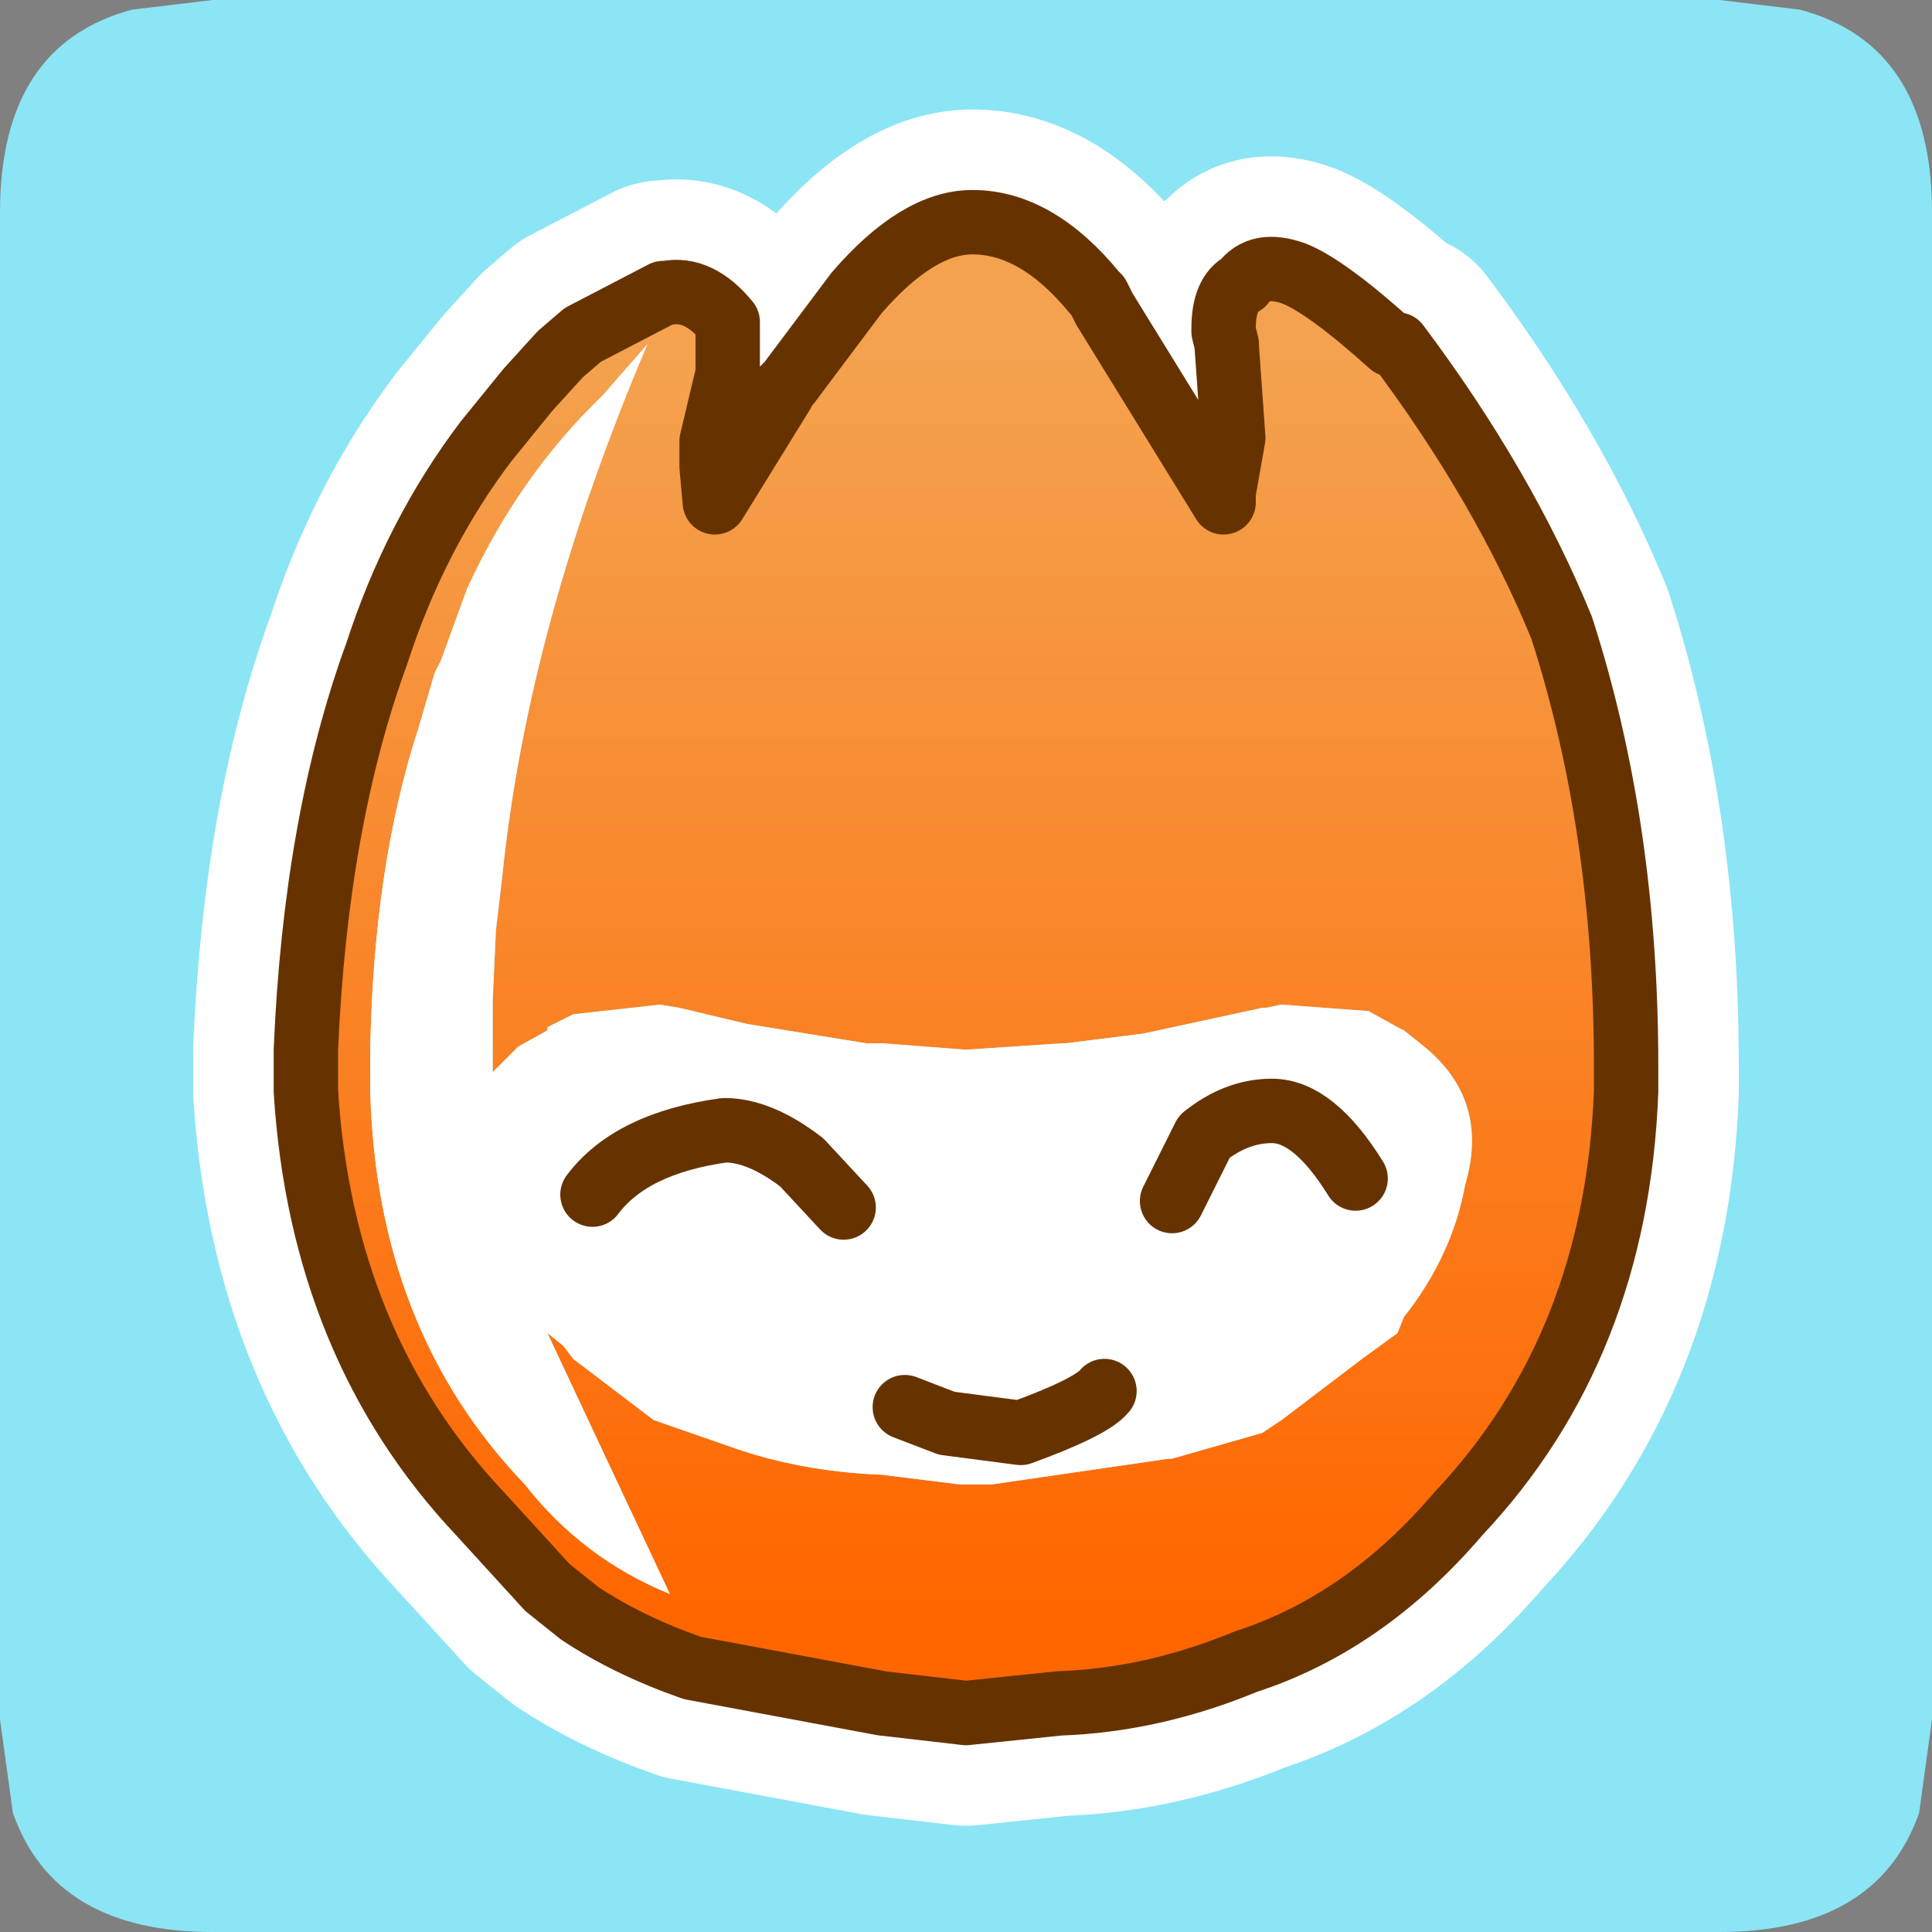 <?xml version="1.0" encoding="UTF-8" standalone="no"?>
<svg xmlns:ffdec="https://www.free-decompiler.com/flash" xmlns:xlink="http://www.w3.org/1999/xlink" ffdec:objectType="frame" height="30.0px" width="30.0px" xmlns="http://www.w3.org/2000/svg">
  <rect width="100%" height="100%" fill="#808080" stroke="none"/>
  <g transform="matrix(1.0, 0.0, 0.0, 1.0, 0.0, 0.0)">
    <use ffdec:characterId="1" height="30.0" transform="matrix(1.0, 0.0, 0.0, 1.0, 0.0, 0.0)" width="30.0" xlink:href="#shape0"/>
    <use ffdec:characterId="3" height="30.0" transform="matrix(1.0, 0.0, 0.0, 1.0, 0.0, 0.0)" width="30.0" xlink:href="#button0"/>
  </g>
  <defs>
    <g id="shape0" transform="matrix(1.0, 0.0, 0.0, 1.0, 0.0, 0.0)">
      <path d="M0.0 0.0 L30.0 0.0 30.0 30.0 0.0 30.0 0.0 0.0" fill="#33cc66" fill-opacity="0.0" fill-rule="evenodd" stroke="none"/>
    </g>
    <g id="button0" transform="matrix(1.0, 0.0, 0.0, 1.0, 30.0, 30.0)">
      <use ffdec:characterId="2" height="30.0" transform="matrix(1.0, 0.0, 0.0, 1.0, -30.0, -30.0)" width="30.0" xlink:href="#shape1"/>
    </g>
    <g id="shape1" transform="matrix(1.0, 0.0, 0.0, 1.0, 30.0, 30.0)">
      <path d="M0.0 -26.7 L0.0 -3.3 -0.2 -1.85 Q-0.85 0.0 -3.3 0.0 L-26.7 0.0 Q-29.15 0.0 -29.8 -1.85 L-30.0 -3.3 -30.0 -26.7 Q-30.0 -29.3 -27.95 -29.85 L-26.7 -30.0 -3.3 -30.0 -2.05 -29.85 Q0.0 -29.3 0.0 -26.7" fill="#8be5f5" fill-rule="evenodd" stroke="none"/>
      <path d="M-19.7 -25.45 L-20.95 -24.8 -21.3 -24.5 -21.8 -23.95 -22.45 -23.15 Q-23.55 -21.7 -24.15 -19.85 -25.1 -17.25 -25.25 -13.7 L-25.25 -13.05 Q-25.0 -9.1 -22.55 -6.5 L-21.5 -5.35 -21.0 -4.95 Q-20.25 -4.45 -19.25 -4.1 L-16.3 -3.55 -15.0 -3.4 -13.55 -3.55 Q-12.1 -3.6 -10.65 -4.2 -8.8 -4.8 -7.35 -6.5 -4.9 -9.1 -4.75 -13.05 L-4.75 -13.45 Q-4.75 -17.15 -5.75 -20.25 -6.65 -22.45 -8.3 -24.65 L-8.4 -24.65 Q-9.4 -25.55 -9.9 -25.75 -10.45 -25.95 -10.7 -25.6 -11.0 -25.45 -11.0 -24.9 L-11.0 -24.85 -10.95 -24.65 -10.95 -24.6 -10.85 -23.2 -11.0 -22.35 -11.0 -22.2 -12.85 -25.2 -12.9 -25.3 -12.95 -25.4 -13.0 -25.45 Q-13.9 -26.55 -14.9 -26.55 -15.75 -26.55 -16.7 -25.45 L-17.75 -24.05 -17.85 -23.95 -17.85 -23.9 -18.9 -22.2 -18.95 -22.75 -18.95 -22.9 -18.95 -22.95 -18.95 -23.1 -18.95 -23.15 -18.7 -24.2 -18.7 -25.0 Q-19.15 -25.55 -19.65 -25.45 L-19.7 -25.45 Z" fill="none" stroke="#ffffff" stroke-linecap="round" stroke-linejoin="round" stroke-width="3.5"/>
      <path d="M-21.0 -4.95 L-21.5 -5.35 -22.55 -6.5 Q-25.0 -9.1 -25.25 -13.05 L-25.25 -13.7 Q-25.1 -17.25 -24.15 -19.85 -23.55 -21.7 -22.45 -23.15 L-21.8 -23.95 -21.3 -24.5 -20.95 -24.8 -19.7 -25.45 -19.65 -25.45 Q-19.15 -25.55 -18.7 -25.0 L-18.7 -24.2 -18.95 -23.15 -18.95 -23.1 -18.95 -22.95 -18.95 -22.9 -18.95 -22.75 -18.9 -22.2 -17.85 -23.9 -17.85 -23.95 -17.75 -24.05 -16.7 -25.45 Q-15.75 -26.55 -14.9 -26.55 -13.9 -26.55 -13.0 -25.45 L-12.95 -25.4 -12.9 -25.3 -12.85 -25.2 -11.0 -22.2 -11.0 -22.35 -10.85 -23.2 -10.95 -24.6 -10.95 -24.65 -11.0 -24.85 -11.0 -24.9 Q-11.0 -25.45 -10.7 -25.6 -10.45 -25.95 -9.9 -25.75 -9.4 -25.55 -8.4 -24.65 L-8.3 -24.65 Q-6.65 -22.45 -5.75 -20.25 -4.75 -17.15 -4.75 -13.45 L-4.75 -13.05 Q-4.9 -9.1 -7.35 -6.5 -8.8 -4.8 -10.65 -4.2 -12.1 -3.6 -13.55 -3.55 L-15.0 -3.4 -16.3 -3.55 -19.25 -4.1 -19.25 -4.2 Q-20.2 -4.45 -21.0 -4.95 M-20.65 -23.85 Q-21.95 -22.6 -22.75 -20.85 L-23.15 -19.75 -23.25 -19.55 -23.5 -18.7 Q-24.2 -16.55 -24.25 -13.7 L-24.25 -13.05 Q-24.15 -9.35 -21.85 -6.95 -20.95 -5.8 -19.6 -5.25 L-21.5 -9.3 -21.25 -9.1 -21.1 -8.9 -19.85 -7.95 -18.7 -7.55 Q-17.6 -7.15 -16.3 -7.1 L-15.1 -6.95 -14.75 -6.95 -14.6 -6.95 -11.85 -7.35 -11.8 -7.35 -10.4 -7.75 -10.1 -7.95 -8.85 -8.9 -8.3 -9.3 -8.2 -9.55 Q-7.45 -10.5 -7.25 -11.6 -6.85 -12.95 -7.95 -13.8 L-8.2 -14.0 -8.3 -14.05 -8.75 -14.3 -10.1 -14.4 -10.35 -14.35 -10.4 -14.35 -12.25 -13.95 -13.45 -13.8 -13.5 -13.8 -15.0 -13.7 -16.3 -13.8 -16.35 -13.8 -16.55 -13.8 -18.4 -14.1 -19.45 -14.35 -19.75 -14.4 -21.1 -14.25 -21.5 -14.05 -21.5 -14.0 -21.95 -13.75 -22.35 -13.35 -22.35 -14.45 -22.3 -15.55 -22.2 -16.4 Q-21.8 -20.3 -19.95 -24.65 L-20.65 -23.85" fill="url(#gradient0)" fill-rule="evenodd" stroke="none"/>
      <path d="M-20.65 -23.85 L-19.95 -24.65 Q-21.8 -20.3 -22.2 -16.4 L-22.3 -15.55 -22.35 -14.45 -22.35 -13.35 -21.95 -13.75 -21.5 -14.0 -21.5 -14.05 -21.1 -14.25 -19.75 -14.4 -19.45 -14.35 -18.4 -14.1 -16.55 -13.8 -16.35 -13.8 -16.3 -13.8 -15.0 -13.7 -13.5 -13.8 -13.45 -13.8 -12.25 -13.95 -10.4 -14.35 -10.35 -14.35 -10.1 -14.4 -8.75 -14.3 -8.3 -14.05 -8.2 -14.0 -7.95 -13.8 Q-6.85 -12.95 -7.25 -11.6 -7.45 -10.5 -8.2 -9.55 L-8.3 -9.3 -8.85 -8.9 -10.1 -7.95 -10.4 -7.75 -11.8 -7.35 -11.85 -7.35 -14.6 -6.95 -14.75 -6.95 -15.1 -6.95 -16.3 -7.1 Q-17.6 -7.15 -18.7 -7.55 L-19.85 -7.95 -21.1 -8.9 -21.25 -9.1 -21.5 -9.3 -19.6 -5.25 Q-20.95 -5.8 -21.85 -6.95 -24.15 -9.35 -24.25 -13.05 L-24.25 -13.7 Q-24.2 -16.55 -23.5 -18.7 L-23.25 -19.55 -23.15 -19.75 -22.75 -20.85 Q-21.95 -22.6 -20.65 -23.85 M-16.9 -11.25 L-17.55 -11.95 Q-18.2 -12.45 -18.75 -12.45 -20.2 -12.25 -20.8 -11.45 -20.2 -12.25 -18.75 -12.45 -18.2 -12.45 -17.55 -11.95 L-16.9 -11.25 M-8.95 -11.7 Q-9.6 -12.75 -10.25 -12.75 -10.8 -12.75 -11.3 -12.35 L-11.8 -11.35 -11.3 -12.35 Q-10.8 -12.75 -10.25 -12.75 -9.6 -12.75 -8.95 -11.7 M-12.85 -8.4 Q-13.05 -8.15 -14.15 -7.75 L-15.3 -7.9 -15.95 -8.15 -15.3 -7.9 -14.15 -7.75 Q-13.05 -8.15 -12.85 -8.4" fill="#ffffff" fill-rule="evenodd" stroke="none"/>
      <path d="M-19.25 -4.1 L-16.3 -3.55 -15.0 -3.4 -13.55 -3.55 Q-12.1 -3.6 -10.65 -4.2 -8.8 -4.8 -7.35 -6.5 -4.9 -9.1 -4.75 -13.05 L-4.75 -13.45 Q-4.75 -17.15 -5.75 -20.25 -6.65 -22.45 -8.3 -24.65 L-8.4 -24.65 Q-9.4 -25.55 -9.9 -25.75 -10.45 -25.95 -10.7 -25.6 -11.0 -25.45 -11.0 -24.9 L-11.0 -24.85 -10.95 -24.65 -10.95 -24.6 -10.85 -23.2 -11.0 -22.35 -11.0 -22.2 -12.85 -25.2 -12.9 -25.3 -12.95 -25.4 -13.0 -25.45 Q-13.9 -26.55 -14.9 -26.55 -15.75 -26.55 -16.7 -25.45 L-17.75 -24.05 -17.85 -23.95 -17.85 -23.9 -18.9 -22.2 -18.95 -22.75 -18.95 -22.9 -18.95 -22.95 -18.95 -23.1 -18.95 -23.15 -18.7 -24.2 -18.7 -25.0 Q-19.15 -25.55 -19.65 -25.45 L-19.7 -25.45 -20.95 -24.8 -21.3 -24.5 -21.8 -23.95 -22.45 -23.15 Q-23.55 -21.7 -24.15 -19.85 -25.1 -17.25 -25.25 -13.7 L-25.25 -13.05 Q-25.0 -9.1 -22.55 -6.5 L-21.5 -5.35 -21.0 -4.95 Q-20.25 -4.45 -19.25 -4.1 M-15.95 -8.15 L-15.3 -7.9 -14.15 -7.75 Q-13.05 -8.15 -12.85 -8.4 M-11.8 -11.35 L-11.3 -12.35 Q-10.8 -12.75 -10.25 -12.75 -9.6 -12.75 -8.95 -11.7 M-20.8 -11.45 Q-20.2 -12.25 -18.75 -12.45 -18.2 -12.45 -17.55 -11.95 L-16.9 -11.25" fill="none" stroke="#663300" stroke-linecap="round" stroke-linejoin="round" stroke-width="1.0"/>
    </g>
    <linearGradient gradientTransform="matrix(0.0, 0.012, -0.013, 0.0, -15.0, -14.75)" gradientUnits="userSpaceOnUse" id="gradient0" spreadMethod="pad" x1="-819.2" x2="819.2">
      <stop offset="0.0" stop-color="#f4a24f"/>
      <stop offset="1.0" stop-color="#ff6600"/>
    </linearGradient>
  </defs>
</svg>
